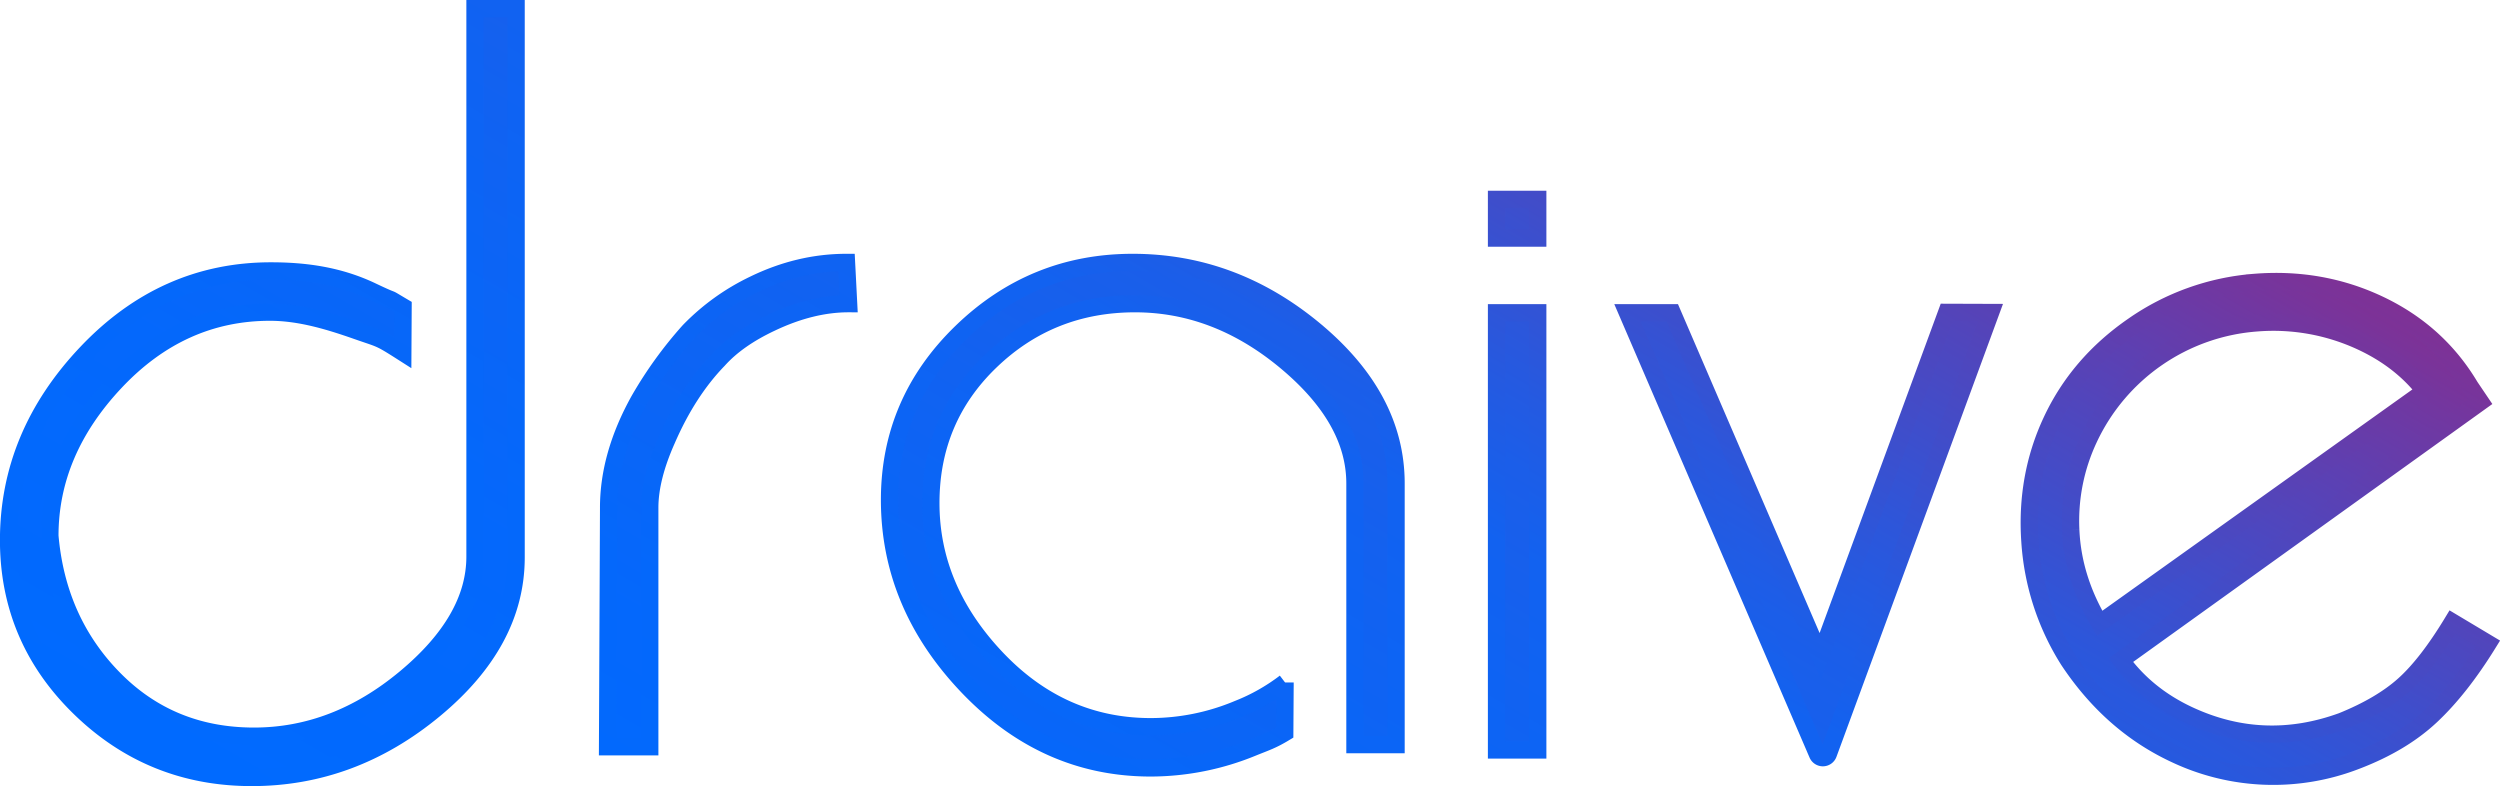<svg id="FINAL2" xmlns="http://www.w3.org/2000/svg" xmlns:xlink="http://www.w3.org/1999/xlink" viewBox="0 0 1542.62 485.05"><defs><style>.cls-1{stroke-miterlimit:10;stroke-width:10.65px;fill:url(#linear-gradient);stroke:url(#linear-gradient-2);}</style><linearGradient id="linear-gradient" x1="573.25" y1="883.37" x2="1038.44" y2="77.63" gradientUnits="userSpaceOnUse"><stop offset="0" stop-color="#006aff"/><stop offset="0.24" stop-color="#0468fc"/><stop offset="0.49" stop-color="#1162f1"/><stop offset="0.62" stop-color="#1b5ee9"/><stop offset="0.71" stop-color="#2d56da"/><stop offset="0.89" stop-color="#5d40b2"/><stop offset="1" stop-color="#7f3195"/></linearGradient><linearGradient id="linear-gradient-2" x1="570.66" y1="888.02" x2="1041.18" y2="73.05" gradientUnits="userSpaceOnUse"><stop offset="0" stop-color="#006aff"/><stop offset="0.27" stop-color="#0468fb"/><stop offset="0.55" stop-color="#1162f1"/><stop offset="0.57" stop-color="#1262f0"/><stop offset="0.66" stop-color="#245ae1"/><stop offset="0.85" stop-color="#5444b9"/><stop offset="1" stop-color="#7f3195"/></linearGradient></defs><title>Draive_Logo_LettersOnlySVG</title><path class="cls-1" d="M319.15,158.7V496.87q0,39.11-43.07,74.94t-93.3,35.83q-51.56,0-86.46-35.46T56.84,484q0-52.05,40.45-95t95.27-43c17.84,0,35.21,5,53.51,11.42,15.44,5.43,13.43,3.81,28.55,13.46l.16-28.18c-13.16-7.78-1.32-1.1-19.24-9.64-20.18-9.62-41-12.51-62.32-12.51q-65.91,0-113.87,50.68t-48,115.4q0,60.82,44.05,103.65t106,42.84q62,0,112.56-41.78t50.57-94V158.7ZM548.4,315.31Q519,315.31,491,329a139.23,139.23,0,0,0-39.8,28.71,251.24,251.24,0,0,0-30.67,42.42q-18.94,33.94-18.93,66.55l-.65,147.48H427V466.69q0-18.26,10.44-41.76,13-30,32-49.58,11.76-13.07,32.63-22.85,24.8-11.75,47.64-11.74Zm288.86,41.76Q787,315.31,725,315.31q-61.35,0-105.7,43T574.94,461.82q0,64.47,48,114.94t113.2,50.46a166,166,0,0,0,63-12.61c8-3.24,11.82-4.35,19.68-9.11l.19-31a120.24,120.24,0,0,1-29,16.35,139.73,139.73,0,0,1-53.85,10.94q-55.46,0-95.59-42.63t-40.13-95.36q0-52.08,36.87-87.54t89.07-35.49q50.24,0,93,35.56t42.74,75.37V612.86H887.5V451.69Q887.5,398.83,837.26,357.07Zm112.22-80.69V300.3h25.45V276.38Zm0,70V616.13h25.45V346.38Zm277.81-.27-78.06,212.26-91.29-212h-27.7l117.3,272.37a3.61,3.61,0,0,0,6.7-.19L1254.38,346.2Zm312.06,191.18q-15.64,25.83-29.89,38.63t-38.21,22.5q-48.57,17.67-94.69-3.84-26-12.14-41.8-33.88l221.89-159.33-6.39-9.46q-20.19-33.89-56.86-51-35.48-16.55-76.25-13.26a151.18,151.18,0,0,0-74.74,26.71q-34,23.43-50.5,58.9-16,34.31-13.3,74.07a155.77,155.77,0,0,0,23.74,73.35q26.19,39.57,65.81,58.06a141.5,141.5,0,0,0,111.93,4q28-10.69,46-27.54t35.26-44.75Zm-235.53-56.9A119.33,119.33,0,0,1,1315,424.05a124.44,124.44,0,0,1,103.87-71.47,128.7,128.7,0,0,1,64.4,11.68q24.24,11.31,39.08,30.45L1321.62,538Q1305.09,510.16,1303.82,480.39Z" transform="translate(-26.06 -153.38)"/></svg>